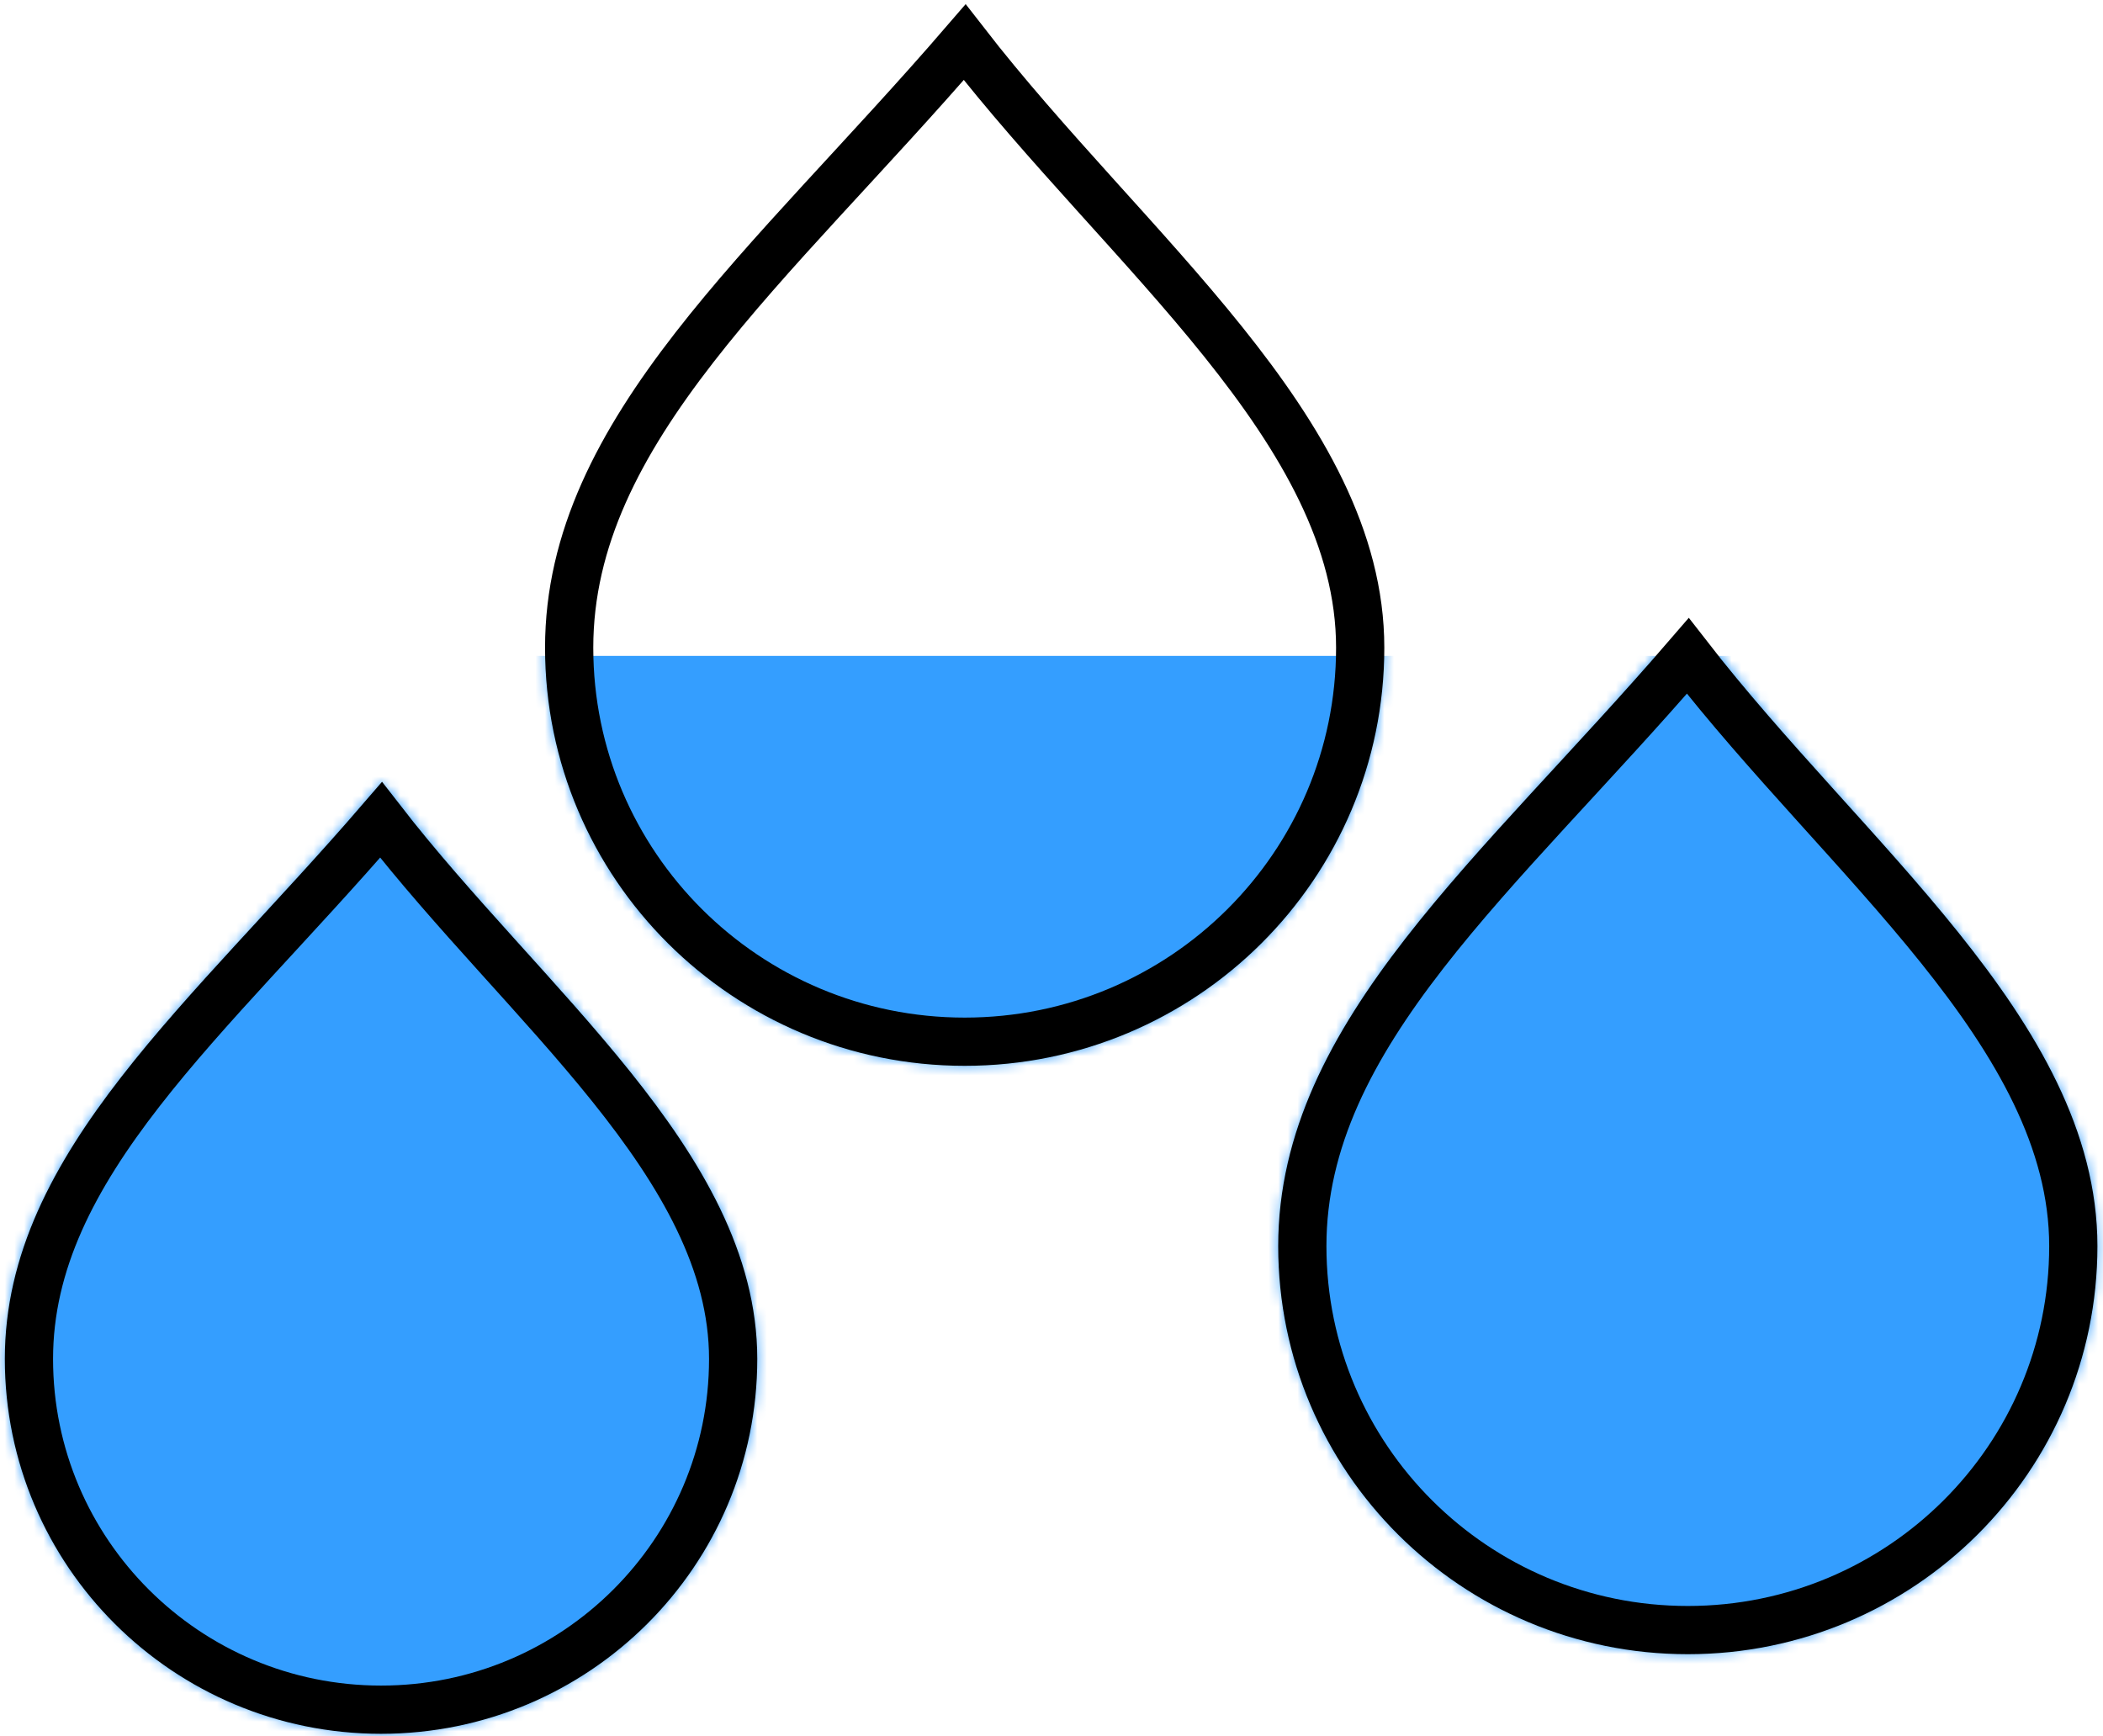 <svg width="218" height="180" viewBox="0 0 218 180" fill="none" xmlns="http://www.w3.org/2000/svg">
<mask id="mask0_13_72" style="mask-type:alpha" maskUnits="userSpaceOnUse" x="0" y="81" width="79" height="99">
<path d="M76 140.889C76 160.972 59.658 177.253 39.5 177.253C19.342 177.253 3 160.972 3 140.889C3 120.805 21.617 105.745 39.5 85C54.443 104.28 76 120.805 76 140.889Z" fill="#D9D9D9"/>
<path d="M76 140.889C76 160.972 59.658 177.253 39.5 177.253C19.342 177.253 3 160.972 3 140.889C3 120.805 21.617 105.745 39.5 85C54.443 104.28 76 120.805 76 140.889Z" fill="#D9D9D9"/>
<path d="M76 140.889C76 160.972 59.658 177.253 39.5 177.253C19.342 177.253 3 160.972 3 140.889C3 120.805 21.617 105.745 39.5 85C54.443 104.28 76 120.805 76 140.889Z" stroke="black" stroke-width="5"/>
</mask>
<g mask="url(#mask0_13_72)">
<rect x="-29" y="68" width="307" height="333" fill="#349EFF"/>
</g>
<mask id="mask1_13_72" style="mask-type:alpha" maskUnits="userSpaceOnUse" x="132" y="64" width="86" height="108">
<path d="M214.922 129.188C214.922 151.175 197.031 169 174.961 169C152.891 169 135 151.175 135 129.188C135 107.2 155.383 90.712 174.961 68C191.321 89.109 214.922 107.2 214.922 129.188Z" fill="#D9D9D9"/>
<path d="M214.922 129.188C214.922 151.175 197.031 169 174.961 169C152.891 169 135 151.175 135 129.188C135 107.2 155.383 90.712 174.961 68C191.321 89.109 214.922 107.2 214.922 129.188Z" fill="#D9D9D9"/>
<path d="M214.922 129.188C214.922 151.175 197.031 169 174.961 169C152.891 169 135 151.175 135 129.188C135 107.2 155.383 90.712 174.961 68C191.321 89.109 214.922 107.2 214.922 129.188Z" stroke="black" stroke-width="5"/>
</mask>
<g mask="url(#mask1_13_72)">
<rect x="-29" y="68" width="307" height="333" fill="#349EFF"/>
</g>
<mask id="mask2_13_72" style="mask-type:alpha" maskUnits="userSpaceOnUse" x="56" y="0" width="88" height="111">
<path d="M141 67.153C141 89.712 122.644 108 100 108C77.356 108 59 89.712 59 67.153C59 44.593 79.913 27.676 100 4.374C116.785 26.031 141 44.593 141 67.153Z" fill="#D9D9D9"/>
<path d="M141 67.153C141 89.712 122.644 108 100 108C77.356 108 59 89.712 59 67.153C59 44.593 79.913 27.676 100 4.374C116.785 26.031 141 44.593 141 67.153Z" fill="#D9D9D9"/>
<path d="M141 67.153C141 89.712 122.644 108 100 108C77.356 108 59 89.712 59 67.153C59 44.593 79.913 27.676 100 4.374C116.785 26.031 141 44.593 141 67.153Z" stroke="black" stroke-width="5"/>
</mask>
<g mask="url(#mask2_13_72)">
<rect x="-29" y="68" width="307" height="333" fill="#349EFF"/>
</g>
<path d="M76 140.889C76 160.972 59.658 177.253 39.5 177.253C19.342 177.253 3 160.972 3 140.889C3 120.805 21.617 105.745 39.5 85C54.443 104.28 76 120.805 76 140.889Z" stroke="black" stroke-width="5"/>
<path d="M141 67.153C141 89.712 122.644 108 100 108C77.356 108 59 89.712 59 67.153C59 44.593 79.913 27.676 100 4.374C116.785 26.031 141 44.593 141 67.153Z" stroke="black" stroke-width="5"/>
<path d="M214.922 129.188C214.922 151.175 197.031 169 174.961 169C152.891 169 135 151.175 135 129.188C135 107.2 155.383 90.712 174.961 68C191.321 89.109 214.922 107.2 214.922 129.188Z" stroke="black" stroke-width="5"/>
</svg>
